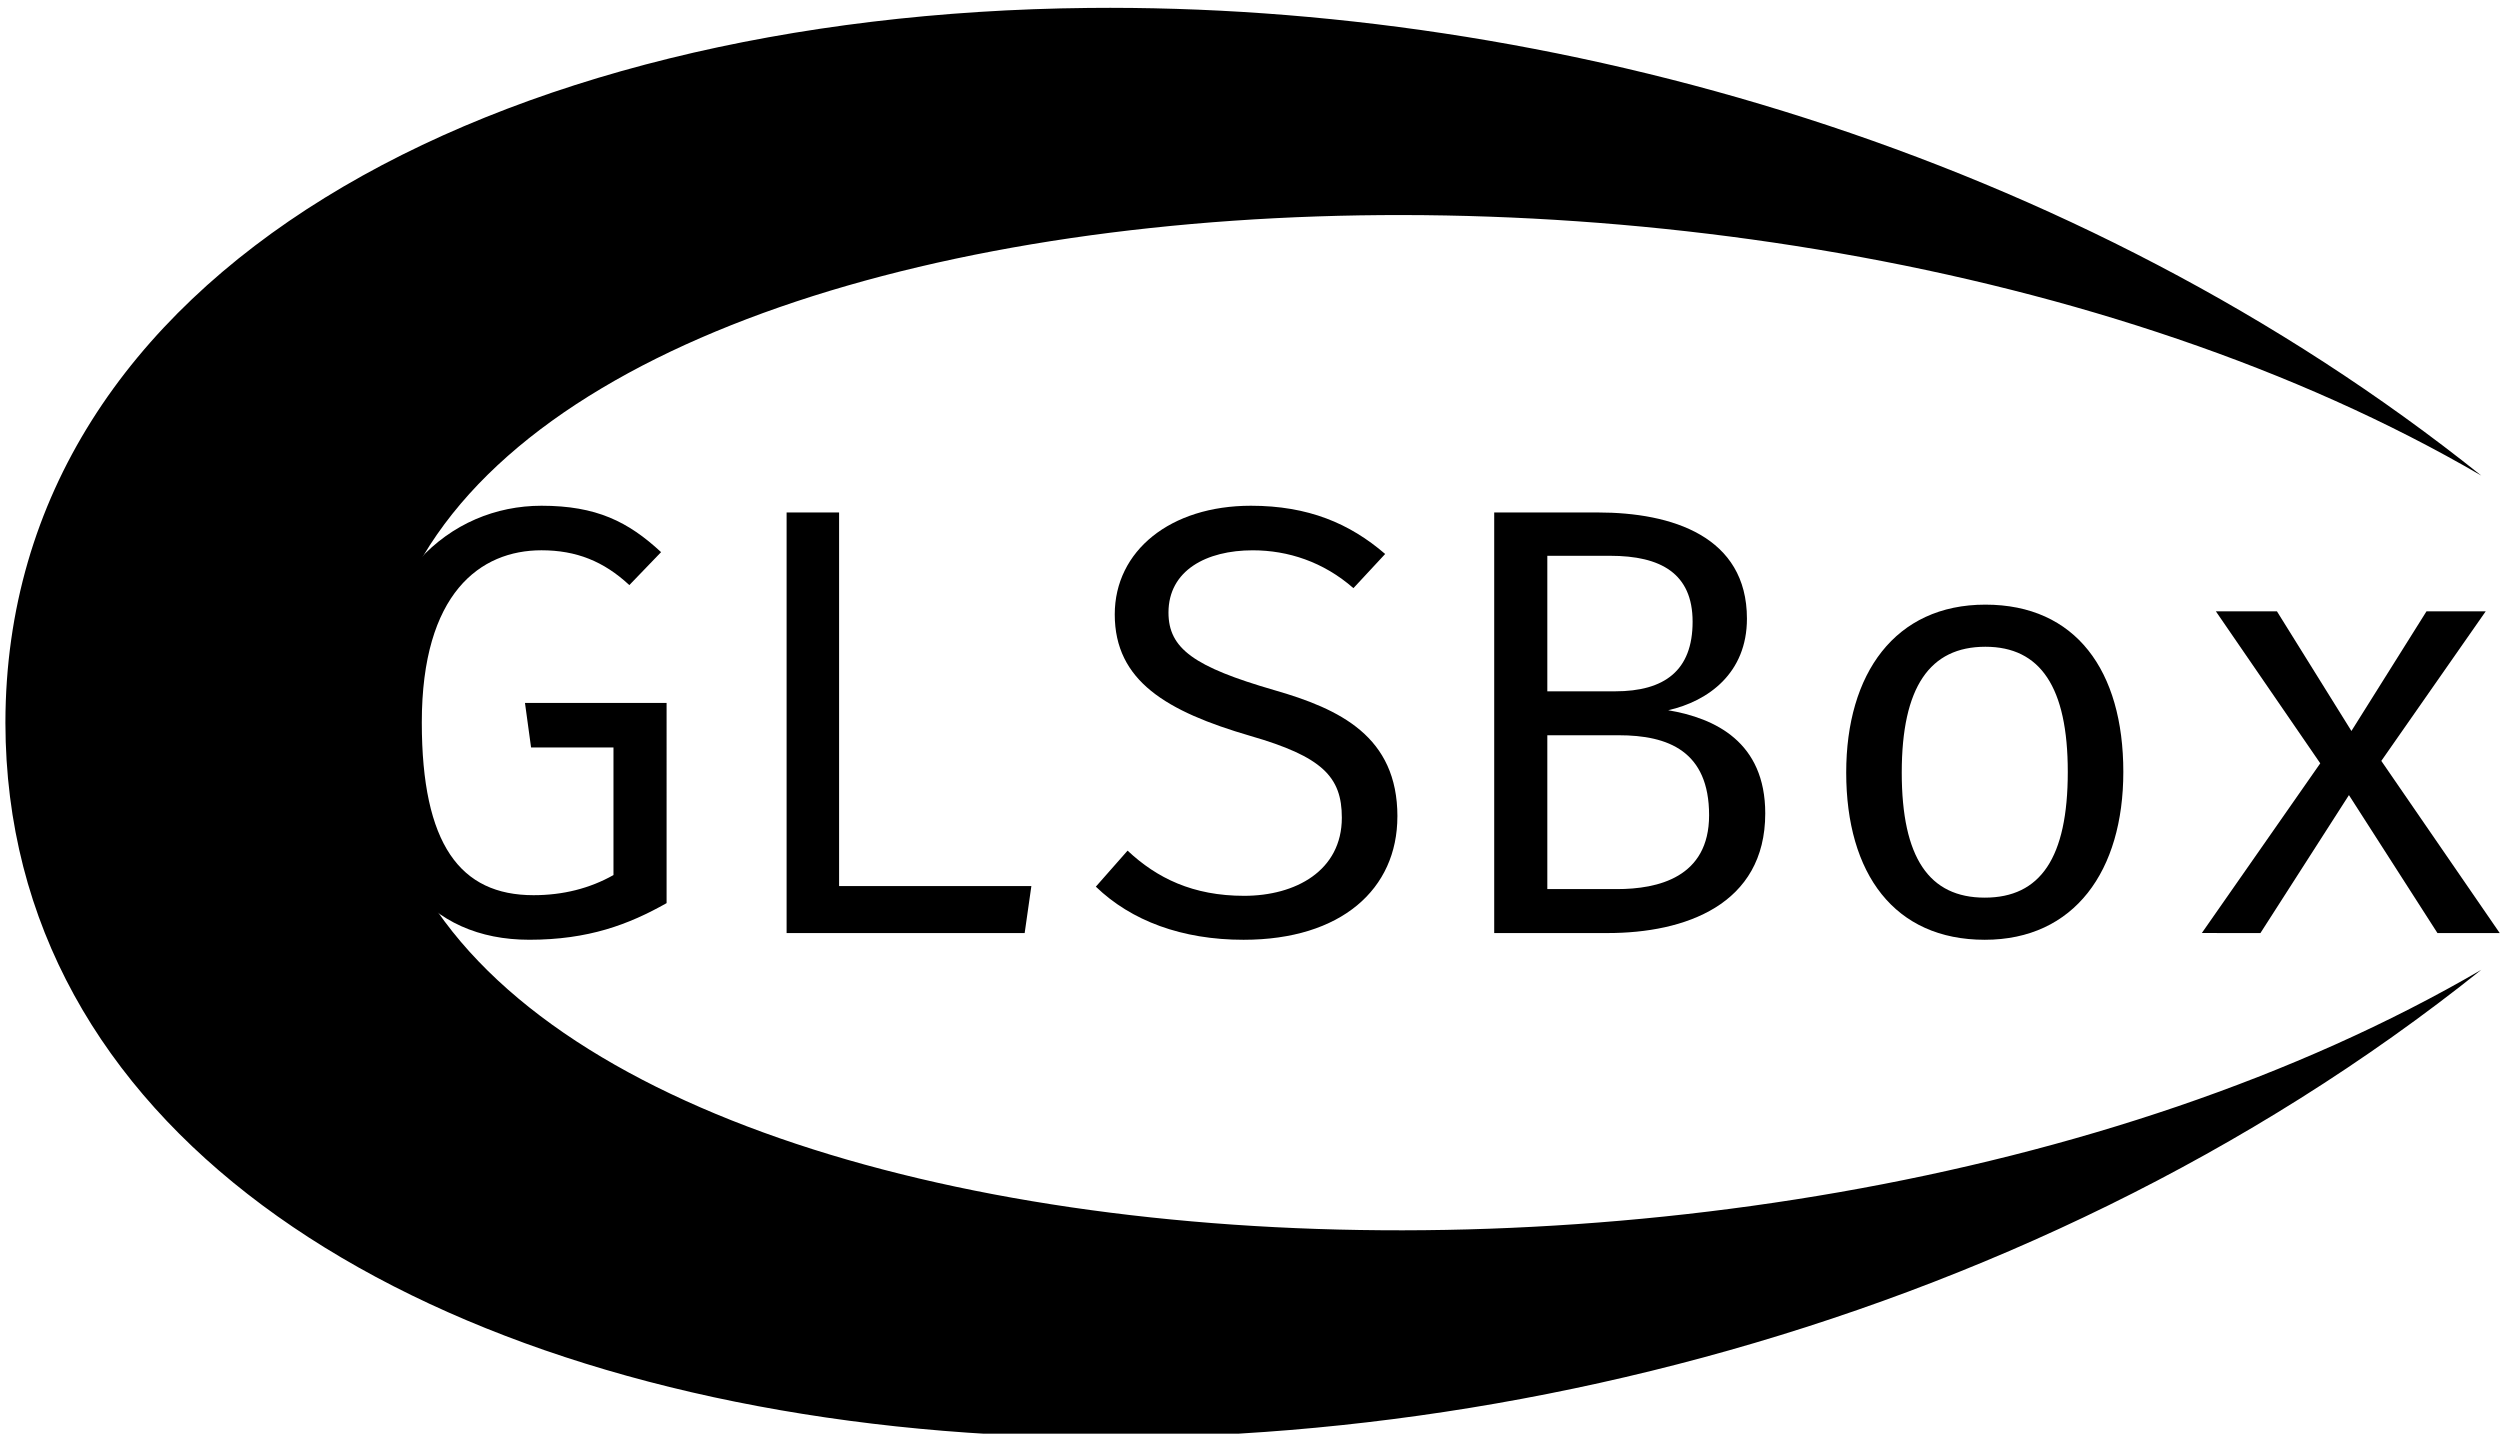 <?xml version="1.0" encoding="UTF-8" standalone="no"?>
<!-- Created with Inkscape (http://www.inkscape.org/) -->

<svg
   xmlns:dc="http://purl.org/dc/elements/1.1/"
   xmlns:cc="http://creativecommons.org/ns#"
   xmlns:rdf="http://www.w3.org/1999/02/22-rdf-syntax-ns#"
   xmlns:svg="http://www.w3.org/2000/svg"
   xmlns="http://www.w3.org/2000/svg"
   xmlns:sodipodi="http://sodipodi.sourceforge.net/DTD/sodipodi-0.dtd"
   xmlns:inkscape="http://www.inkscape.org/namespaces/inkscape"
   width="4.213in"
   height="2.416in"
   viewBox="0 0 107.008 61.378"
   version="1.1"
   id="svg8"
   inkscape:version="0.92.3 (unknown)"
   sodipodi:docname="logo.svg">
  <sodipodi:namedview
     id="base"
     pagecolor="#ffffff"
     bordercolor="#666666"
     borderopacity="1.0"
     inkscape:pageopacity="0.0"
     inkscape:pageshadow="2"
     inkscape:zoom="0.98994952"
     inkscape:cx="-59.92329"
     inkscape:cy="230.03138"
     inkscape:document-units="mm"
     inkscape:current-layer="g32"
     showgrid="false"
     inkscape:window-width="1600"
     inkscape:window-height="828"
     inkscape:window-x="0"
     inkscape:window-y="24"
     inkscape:window-maximized="1"
     units="in"
     fit-margin-top="0"
     fit-margin-left="0"
     fit-margin-right="0"
     fit-margin-bottom="0">
    <inkscape:grid
       type="xygrid"
       id="grid41"
       originx="-55.43"
       originy="-106.916" />
  </sodipodi:namedview>
  <defs
     id="defs2" />
  <g
     id="layer1"
     inkscape:groupmode="layer"
     inkscape:label="Layer 1"
     transform="translate(-55.43,-128.706)">
    <g
       id="g32"
       inkscape:label="Gear15"
       transform="translate(88.446,126.155)">
      <path
         style="fill:#000000;fill-opacity:1;fill-rule:evenodd;stroke:#000000;stroke-width:1px;stroke-linecap:butt;stroke-linejoin:miter;stroke-opacity:0"
         d="m 385.012,486.965 c -95.838,0.944 -174.891,42.368 -175.01,115.391 H 210 c 0,0.028 0.002,0.054 0.002,0.082 -2e-5,0.028 -0.002,0.054 -0.002,0.082 h 0.002 C 210.213,732.38 460.064,762.305 610,642.355 490.037,712.334 270.136,692.367 270.002,602.438 270.136,512.508 490.037,492.541 610,562.52 c -65.625,-52.5 -150.391,-76.29 -224.988,-75.555 z"
         transform="matrix(0.265,0,0,0.265,-88.446,-126.155)"
         id="path47"
         inkscape:connector-curvature="0" />
      <g
         aria-label="GLSBox"
         style="font-style:normal;font-weight:normal;font-size:26.134px;line-height:125%;font-family:sans-serif;letter-spacing:0px;word-spacing:0px;fill:#000000;fill-opacity:1;stroke:none;stroke-width:1.225px;stroke-linecap:butt;stroke-linejoin:miter;stroke-opacity:1"
         id="text81">
        <path
           d="m -10.369,42.784 c 2.535,0 4.26,-0.653 5.88,-1.568 V 32.644 H -10.552 l 0.261,1.908 h 3.528 v 5.462 c -1.019,0.575 -2.169,0.862 -3.424,0.862 -3.136,0 -4.782,-2.169 -4.782,-7.396 0,-5.54 2.509,-7.37 5.122,-7.37 1.49,0 2.666,0.47 3.763,1.49 l 1.359,-1.411 c -1.411,-1.307 -2.77,-1.986 -5.122,-1.986 -3.894,0 -7.553,3.084 -7.553,9.277 0,6.22 2.744,9.304 7.03,9.304 z"
           style="font-style:normal;font-variant:normal;font-weight:normal;font-stretch:normal;font-family:'Fira Code';-inkscape-font-specification:'Fira Code';stroke-width:1.225px;fill:#000000;fill-opacity:1"
           id="path12" />
        <path
           d="M 0.649,42.497 H 10.841 l 0.287,-2.012 H 2.896 V 24.491 H 0.649 Z"
           style="font-style:normal;font-variant:normal;font-weight:normal;font-stretch:normal;font-family:'Fira Code';-inkscape-font-specification:'Fira Code';stroke-width:1.225px;fill:#000000;fill-opacity:1"
           id="path14" />
        <path
           d="m 26.799,37.505 c 0,-3.424 -2.457,-4.6 -5.279,-5.41 C 18.096,31.102 16.998,30.318 16.998,28.777 c 0,-1.803 1.62,-2.666 3.606,-2.666 1.516,0 3.032,0.497 4.312,1.62 l 1.359,-1.463 c -1.516,-1.307 -3.293,-2.065 -5.749,-2.065 -3.45,0 -5.828,1.934 -5.828,4.652 0,2.849 2.221,4.155 5.802,5.201 3.084,0.889 3.92,1.751 3.92,3.502 0,2.274 -1.986,3.345 -4.181,3.345 -2.195,0 -3.737,-0.758 -4.992,-1.934 l -1.359,1.542 c 1.516,1.463 3.685,2.274 6.324,2.274 4.181,0 6.586,-2.169 6.586,-5.279 z"
           style="font-style:normal;font-variant:normal;font-weight:normal;font-stretch:normal;font-family:'Fira Code';-inkscape-font-specification:'Fira Code';stroke-width:1.225px;fill:#000000;fill-opacity:1"
           id="path16" />
        <path
           d="m 42.547,37.375 c 0,-3.058 -2.143,-4.077 -4.155,-4.417 1.725,-0.392 3.371,-1.594 3.371,-3.92 0,-3.528 -3.214,-4.547 -6.377,-4.547 h -4.443 v 18.006 h 4.861 c 3.293,0 6.743,-1.202 6.743,-5.122 z m -3.11,-8.206 c 0,2.091 -1.202,2.979 -3.319,2.979 h -2.901 v -5.802 h 2.692 c 2.169,0 3.528,0.758 3.528,2.822 z m 0.706,8.284 c 0,2.666 -2.195,3.162 -3.946,3.162 H 33.217 V 34.029 h 3.058 c 2.117,0 3.868,0.679 3.868,3.424 z"
           style="font-style:normal;font-variant:normal;font-weight:normal;font-stretch:normal;font-family:'Fira Code';-inkscape-font-specification:'Fira Code';stroke-width:1.225px;fill:#000000;fill-opacity:1"
           id="path18" />
        <path
           d="m 51.971,28.437 c -3.868,0 -5.958,2.953 -5.958,7.187 0,4.338 2.065,7.161 5.932,7.161 3.842,0 5.932,-2.953 5.932,-7.187 0,-4.338 -2.038,-7.161 -5.906,-7.161 z m 0,1.803 c 2.352,0 3.528,1.725 3.528,5.357 0,3.685 -1.176,5.384 -3.554,5.384 -2.378,0 -3.554,-1.699 -3.554,-5.357 0,-3.659 1.202,-5.384 3.58,-5.384 z"
           style="font-style:normal;font-variant:normal;font-weight:normal;font-stretch:normal;font-family:'Fira Code';-inkscape-font-specification:'Fira Code';stroke-width:1.225px;fill:#000000;fill-opacity:1"
           id="path20" />
        <path
           d="m 63.747,42.497 3.789,-5.906 3.789,5.906 h 2.666 L 68.922,35.127 73.391,28.724 h -2.535 l -3.214,5.122 -3.188,-5.122 H 61.839 l 4.469,6.507 -5.07,7.265 z"
           style="font-style:normal;font-variant:normal;font-weight:normal;font-stretch:normal;font-family:'Fira Code';-inkscape-font-specification:'Fira Code';stroke-width:1.225px;fill:#000000;fill-opacity:1"
           id="path22" />
      </g>
    </g>
  </g>
</svg>

